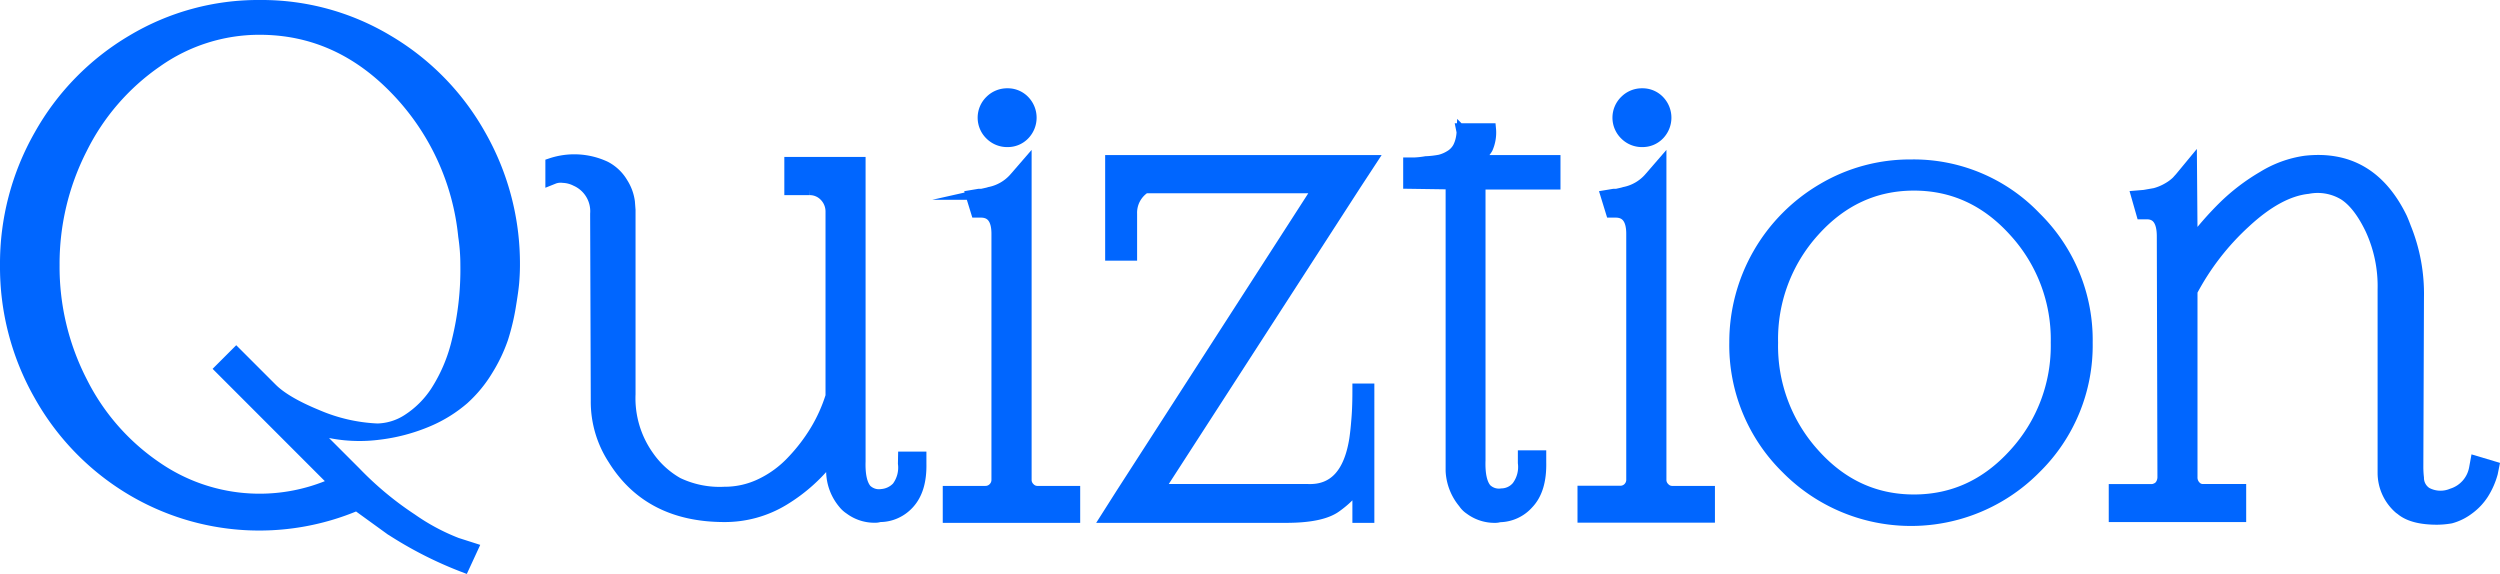 <svg xmlns="http://www.w3.org/2000/svg" viewBox="0 0 440.57 101.13"><defs><style>.cls-1{fill:#06f;stroke:#06f;stroke-miterlimit:10;stroke-width:2px;}</style></defs><g id="Layer_2" data-name="Layer 2"><g id="Layer_1-2" data-name="Layer 1"><path class="cls-1" d="M68.31,7.13A43.18,43.18,0,0,0,45.81,1a43.23,43.23,0,0,0-22.5,6.13A44.79,44.79,0,0,0,7,23.81,45.69,45.69,0,0,0,1,46.75,45.66,45.66,0,0,0,7,69.69,44.89,44.89,0,0,0,23.31,86.38,44,44,0,0,0,62.88,89l5.87,4.25a68.38,68.38,0,0,0,13,6.63l1.5-3.25-2.75-.88a37.27,37.27,0,0,1-7.94-4.25,58,58,0,0,1-9.93-8.25q-2-2-8-8A26.66,26.66,0,0,0,66.75,76.5a31.58,31.58,0,0,0,8.69-2.31,23.78,23.78,0,0,0,6.25-3.88,22.59,22.59,0,0,0,4.25-5.18,27.45,27.45,0,0,0,2.62-5.5,39.76,39.76,0,0,0,1.32-5.44c.33-2,.54-3.44.62-4.44s.13-2,.13-3a45.69,45.69,0,0,0-6-22.94A44.74,44.74,0,0,0,68.31,7.13ZM80.63,60a28.44,28.44,0,0,1-3.82,9.06,16.92,16.92,0,0,1-5,4.94,10.24,10.24,0,0,1-5.31,1.63,30.18,30.18,0,0,1-10.62-2.44q-5.62-2.31-8-4.69l-6.25-6.25-.38.38L38.88,65,59,85.13a32,32,0,0,1-31.37-2.75A39.61,39.61,0,0,1,14.38,67.25,44.26,44.26,0,0,1,9.5,46.75a44.62,44.62,0,0,1,4.88-20.56A40.38,40.38,0,0,1,27.63,10.88,31.32,31.32,0,0,1,45.75,5.13q13.76,0,24,10.62a43.36,43.36,0,0,1,12,25.88,34.37,34.37,0,0,1,.38,5.12A52.7,52.7,0,0,1,80.63,60Z"/><path class="cls-1" d="M159.24,81.68a5.76,5.76,0,0,1-1.1,4.18,4.23,4.23,0,0,1-2.75,1.32,3.23,3.23,0,0,1-2.75-.88q-1.21-1.42-1.1-5V28.66H139.22v4.73h3.41a3.65,3.65,0,0,1,2.75,1.15,3.94,3.94,0,0,1,1.1,2.81V69.8a27.87,27.87,0,0,1-2.75,6.11,31.14,31.14,0,0,1-4.13,5.38,18.47,18.47,0,0,1-5.44,4,14.66,14.66,0,0,1-6.49,1.49,17.13,17.13,0,0,1-8.25-1.65,15.75,15.75,0,0,1-5.17-4.73A17.62,17.62,0,0,1,111,69.47V37l-.11-1.43a8.13,8.13,0,0,0-1.21-3.3,7.49,7.49,0,0,0-3-2.86,12.92,12.92,0,0,0-9.57-.55v2.75l.55-.22a3.47,3.47,0,0,1,1.59-.16,5.48,5.48,0,0,1,2.26.6A5.91,5.91,0,0,1,105,37.68l.11,33a18.53,18.53,0,0,0,3,10.23Q114.36,91,127.67,91a19.93,19.93,0,0,0,10.45-2.91,30,30,0,0,0,8.36-7.54l.11,2.53a8.91,8.91,0,0,0,2.09,5.61,4.59,4.59,0,0,0,1.1,1,7.21,7.21,0,0,0,4.51,1.43A2.17,2.17,0,0,0,155,91a6.71,6.71,0,0,0,2.86-.61,7,7,0,0,0,2.31-1.7q2.19-2.41,2.09-7v-1.1h-3Z"/><path class="cls-1" d="M177.55,24.92a4,4,0,0,0,2.92-1.21,4.25,4.25,0,0,0,0-5.94,4,4,0,0,0-2.92-1.21,4.15,4.15,0,0,0-3,1.21,4.13,4.13,0,0,0,0,5.94A4.15,4.15,0,0,0,177.55,24.92Z"/><path class="cls-1" d="M181.4,86a2,2,0,0,1-.6-1.49V29.1l-2,2.31a7.93,7.93,0,0,1-4.4,2.53,4.26,4.26,0,0,1-.61.16l-.49.11a1.55,1.55,0,0,1-.39.06h-.38l-1.32.22.88,2.86h.77c1.9,0,2.86,1.28,2.86,3.85V84.54a2.05,2.05,0,0,1-.61,1.49,2,2,0,0,1-1.48.6h-6.49v4.51h22.22V86.63h-6.6A1.9,1.9,0,0,1,181.4,86Z"/><path class="cls-1" d="M241.63,28.33H195.76V44.94h3.63V37.68a5.26,5.26,0,0,1,2.42-4.62h30.58L197.63,87,195,91.14h31.68q6.27,0,8.8-1.87c2.34-1.69,3.63-3.26,3.85-4.73v6.6h1.87V68.59h-1.87V69c0,2.13-.08,3.92-.22,5.39q-.12,1.55-.33,3-1.44,9.14-8.25,8.91h-26.4l34.76-53.79Z"/><path class="cls-1" d="M259.67,28.22a3,3,0,0,0,1.26-.72,5.19,5.19,0,0,0,1.16-1.37,6.86,6.86,0,0,0,.55-3.41h-5.06l.11.55a7.29,7.29,0,0,1-.17,1.27A6,6,0,0,1,257,26a3.93,3.93,0,0,1-1.54,1.54,6.3,6.3,0,0,1-1.71.71,16.82,16.82,0,0,1-2.47.28,15.14,15.14,0,0,1-2,.22h-1v3.52l7.48.11V83a9.45,9.45,0,0,0,2.2,5.61,3.84,3.84,0,0,0,1.1,1.1,7.21,7.21,0,0,0,4.51,1.43,2.17,2.17,0,0,0,.66-.11,6.84,6.84,0,0,0,5.06-2.31q2.31-2.41,2.2-7.26v-1.1h-3v1.21a5.76,5.76,0,0,1-1.1,4.18,3.67,3.67,0,0,1-2.75,1.32,3.23,3.23,0,0,1-2.75-.88q-1.22-1.43-1.1-5.06V32.4H274V28.33H259.23Z"/><path class="cls-1" d="M289.42,24.92a4,4,0,0,0,2.92-1.21,4.25,4.25,0,0,0,0-5.94,4,4,0,0,0-2.92-1.21,4.13,4.13,0,0,0-3,1.21,4.13,4.13,0,0,0,0,5.94A4.13,4.13,0,0,0,289.42,24.92Z"/><path class="cls-1" d="M293.27,86a2,2,0,0,1-.6-1.49V29.1l-2,2.31a7.93,7.93,0,0,1-4.4,2.53,4.63,4.63,0,0,1-.61.16l-.49.11a1.55,1.55,0,0,1-.39.06h-.38l-1.32.22.88,2.86h.77c1.9,0,2.86,1.28,2.86,3.85V84.54A2.05,2.05,0,0,1,287,86a2,2,0,0,1-1.48.6H279v4.51h22.22V86.63h-6.6A1.9,1.9,0,0,1,293.27,86Z"/><path class="cls-1" d="M336.77,29.1a30.18,30.18,0,0,0-15.51,4.18,31.27,31.27,0,0,0-15.51,27.06,30.38,30.38,0,0,0,9.08,22.16,30.8,30.8,0,0,0,43.89,0,30.3,30.3,0,0,0,9.07-22.1,30.31,30.31,0,0,0-9.07-22.11A29.71,29.71,0,0,0,336.77,29.1ZM355,80q-7.36,8.14-17.71,8.14T319.67,80a28.34,28.34,0,0,1-7.32-19.63,28.34,28.34,0,0,1,7.32-19.64q7.32-8.15,17.65-8.14T355,40.76A28.2,28.2,0,0,1,362.4,60.4,28.2,28.2,0,0,1,355,80Z"/><path class="cls-1" d="M436.33,81.35l-.22,1.21a5.84,5.84,0,0,1-4,4.51,5.24,5.24,0,0,1-4.51-.22,3.14,3.14,0,0,1-1.43-2.64,17.34,17.34,0,0,1-.11-1.87l.11-29.92A31,31,0,0,0,423.9,40.1q-.33-.89-.66-1.65-5.5-11.33-17.05-10a19.41,19.41,0,0,0-7.37,2.69,35.34,35.34,0,0,0-6.88,5.23,56.37,56.37,0,0,0-5.66,6.49L386.17,29l-2,2.42c-.08.07-.24.26-.5.55a7.69,7.69,0,0,1-1.54,1.16,9.25,9.25,0,0,1-2.36,1l-1.87.33-1.32.11.88,3.08h.88q2.75,0,2.75,4l.11,42.46a2.5,2.5,0,0,1-.17.88,2.14,2.14,0,0,1-.44.72,1.89,1.89,0,0,1-.66.43,1.91,1.91,0,0,1-.82.17h-6.49V91h22.22V86.3h-6.6a1.77,1.77,0,0,1-1.32-.55,2.24,2.24,0,0,1-.66-1.65V51.32a44.77,44.77,0,0,1,9.4-12.15q5.88-5.45,11.06-6a9,9,0,0,1,6.43,1.16c1.72,1.13,3.28,3.17,4.68,6.1A23.94,23.94,0,0,1,420,51V83.33a8.3,8.3,0,0,0,2.87,6.27,4.81,4.81,0,0,1,.44.33q2,1.54,6.16,1.54a14.57,14.57,0,0,0,2.42-.22,9.23,9.23,0,0,0,3.13-1.54A10.12,10.12,0,0,0,437.59,87a13.5,13.5,0,0,0,1.6-3.63l.22-1.1Z"/></g></g></svg>